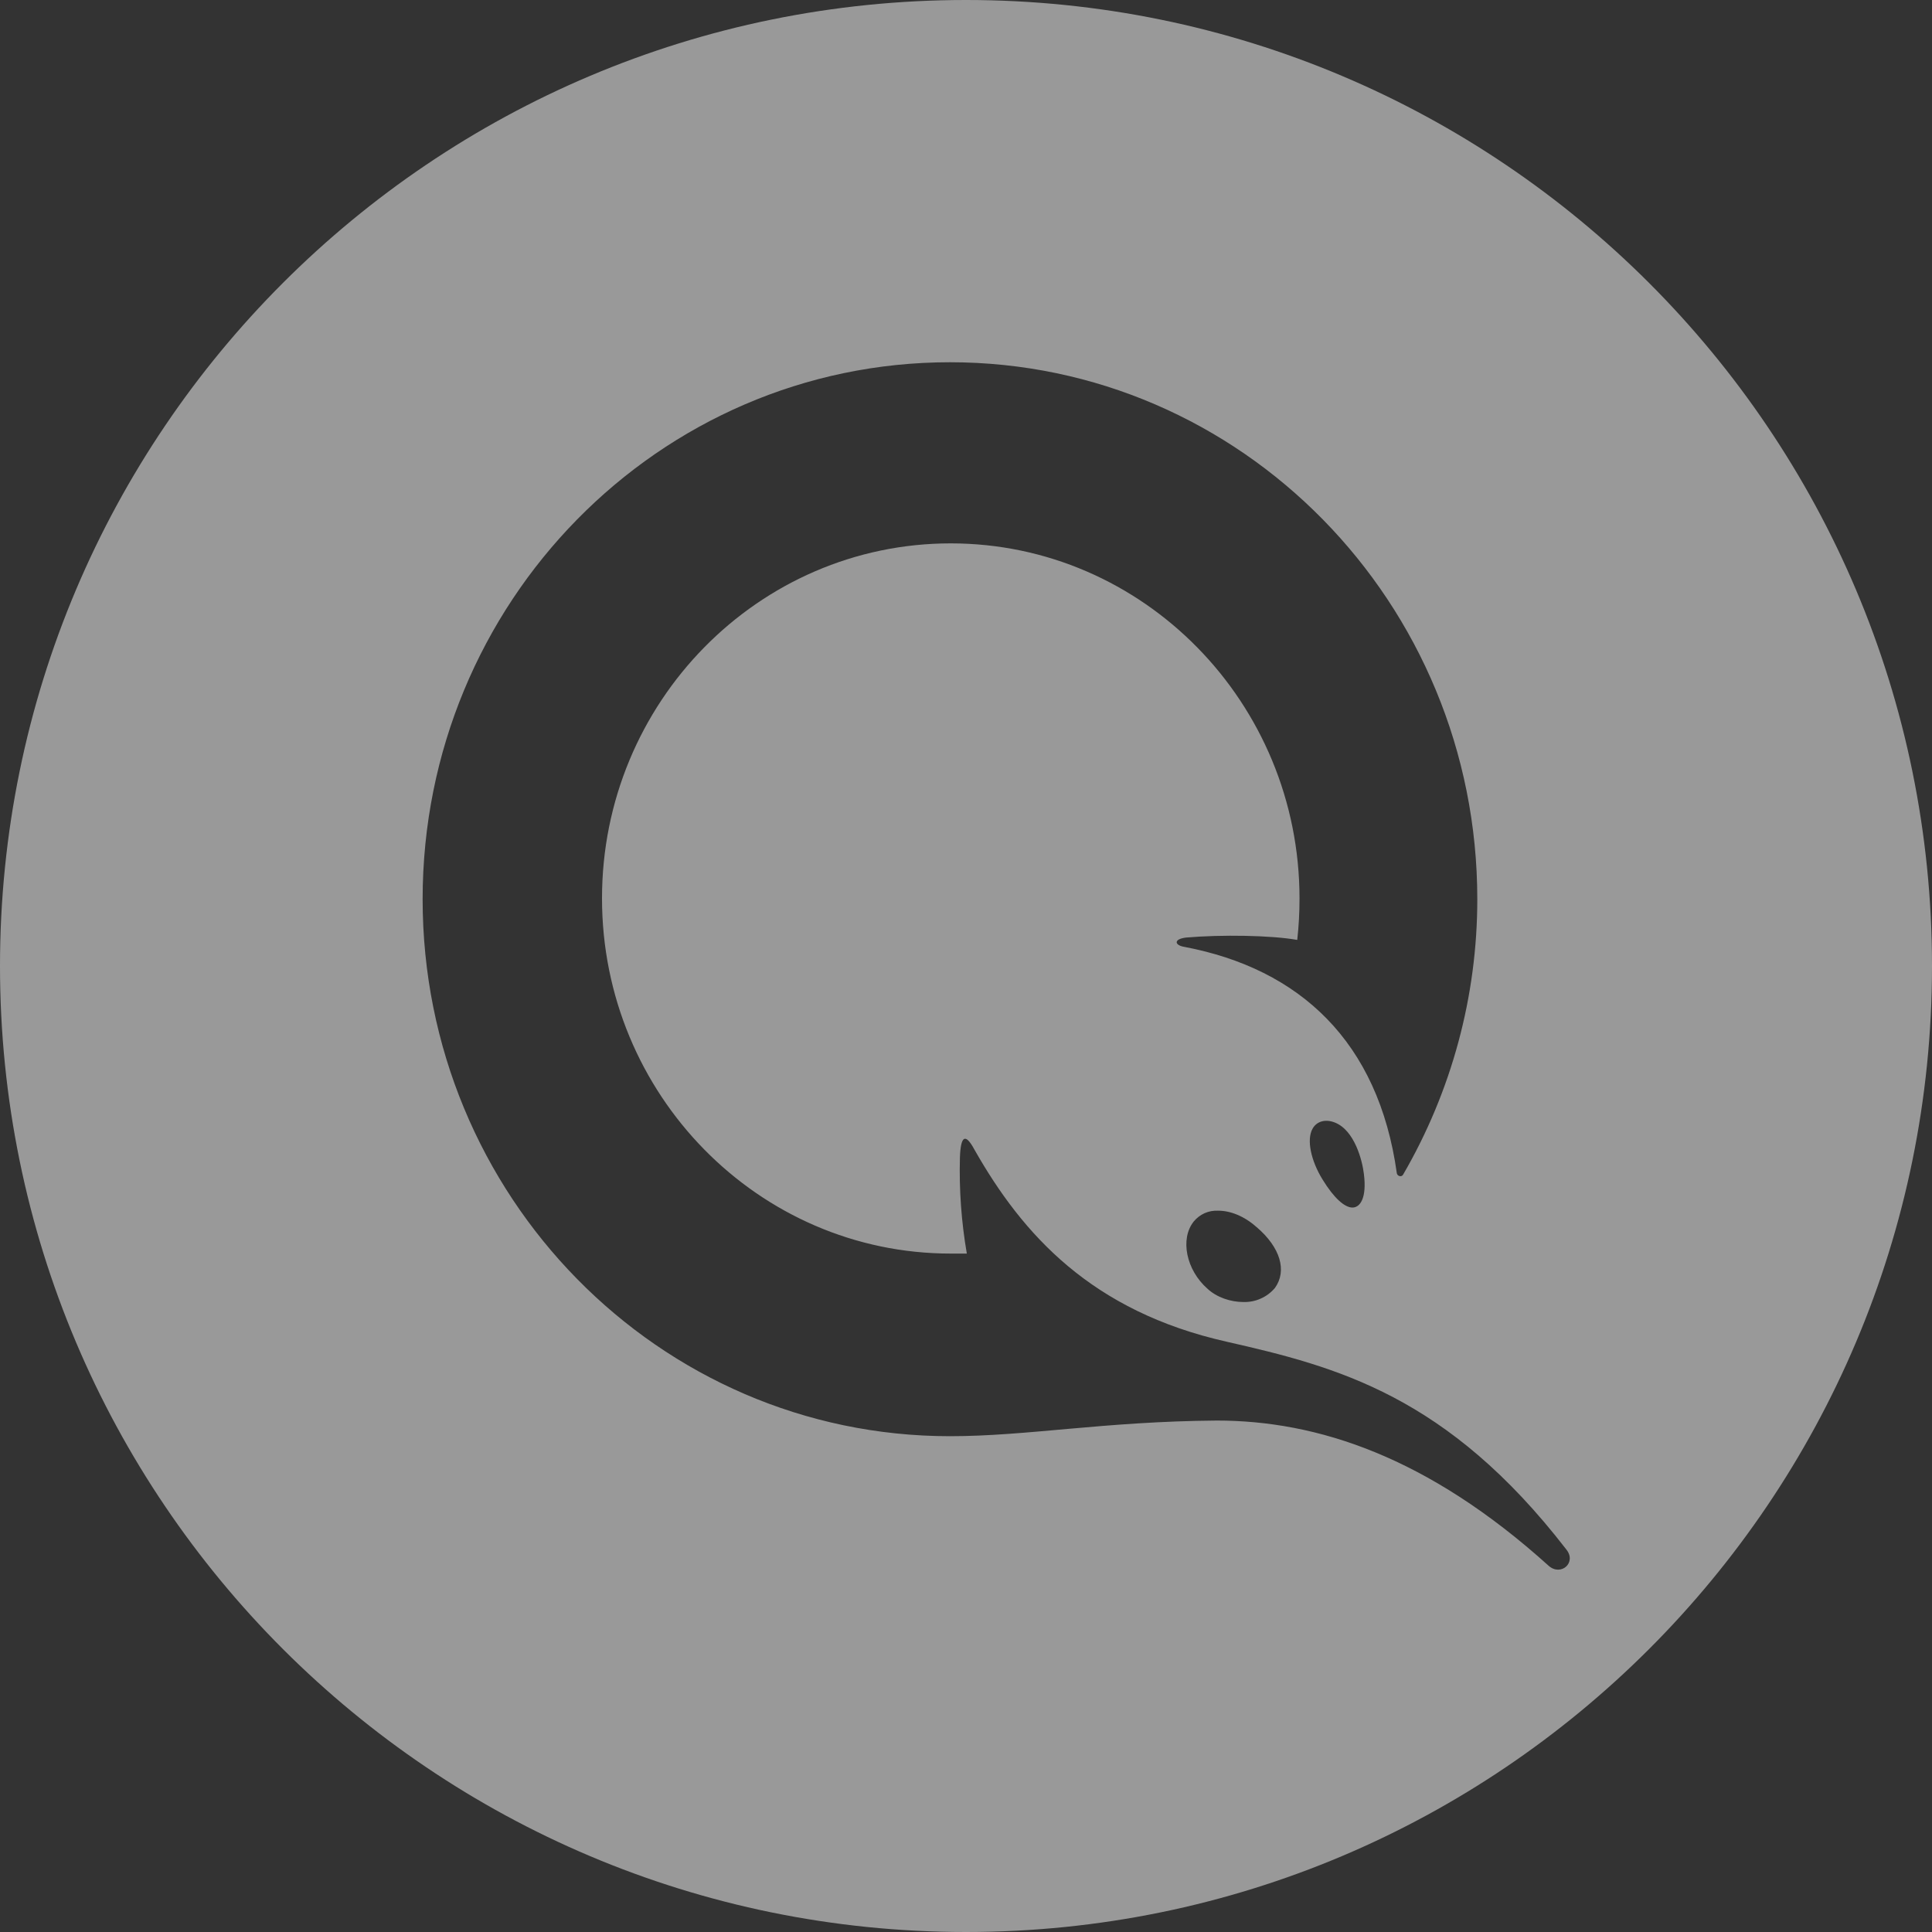 <svg width="40" height="40" viewBox="0 0 40 40" fill="none" xmlns="http://www.w3.org/2000/svg">
    <rect x="0" y="0" width="40" height="40" fill="#333333" stroke="none"/>
    <path d="M20 40C8.954 40 0 31.046 0 20C0 8.954 8.954 0 20 0C31.046 0 40 8.954 40 20C40 31.046 31.046 40 20 40ZM28.238 24.306C28.206 24.031 28.047 23.401 27.635 23.24C27.429 23.159 27.254 23.224 27.175 23.369C27.047 23.595 27.142 24.031 27.381 24.419C27.619 24.808 27.841 25.001 28 25.001C28.159 25.001 28.301 24.808 28.238 24.306ZM26.016 25.406C25.762 25.179 25.476 25.066 25.223 25.066C25.126 25.061 25.029 25.078 24.941 25.117C24.853 25.157 24.775 25.216 24.714 25.291C24.429 25.648 24.556 26.294 25.001 26.683C25.191 26.86 25.476 26.957 25.746 26.957C25.869 26.96 25.992 26.936 26.104 26.885C26.217 26.835 26.316 26.76 26.396 26.666C26.651 26.31 26.509 25.826 26.016 25.405V25.406ZM8.75 18.617C8.75 24.758 13.637 29.735 19.668 29.735C21.271 29.735 22.858 29.429 25.191 29.411C27.27 29.411 29.555 30.155 32.062 32.417C32.316 32.644 32.65 32.352 32.428 32.079C29.968 28.895 27.683 28.297 25.398 27.779C22.604 27.15 21.176 25.566 20.176 23.804C19.985 23.449 19.89 23.514 19.874 23.966C19.856 24.632 19.904 25.298 20.017 25.954H19.684C15.701 25.954 12.464 22.657 12.464 18.6C12.463 14.545 15.7 11.25 19.684 11.25C23.668 11.25 26.905 14.546 26.905 18.602C26.905 18.894 26.889 19.185 26.858 19.46C26.317 19.363 25.286 19.348 24.556 19.411C24.286 19.444 24.319 19.573 24.525 19.605C26.905 20.058 28.54 21.56 28.92 24.293C28.936 24.356 29.015 24.372 29.047 24.324C30.055 22.591 30.586 20.623 30.586 18.619C30.587 12.477 25.7 7.5 19.668 7.5C13.637 7.5 8.75 12.477 8.75 18.617Z" fill="white" fill-opacity="0.5"/>
</svg>
